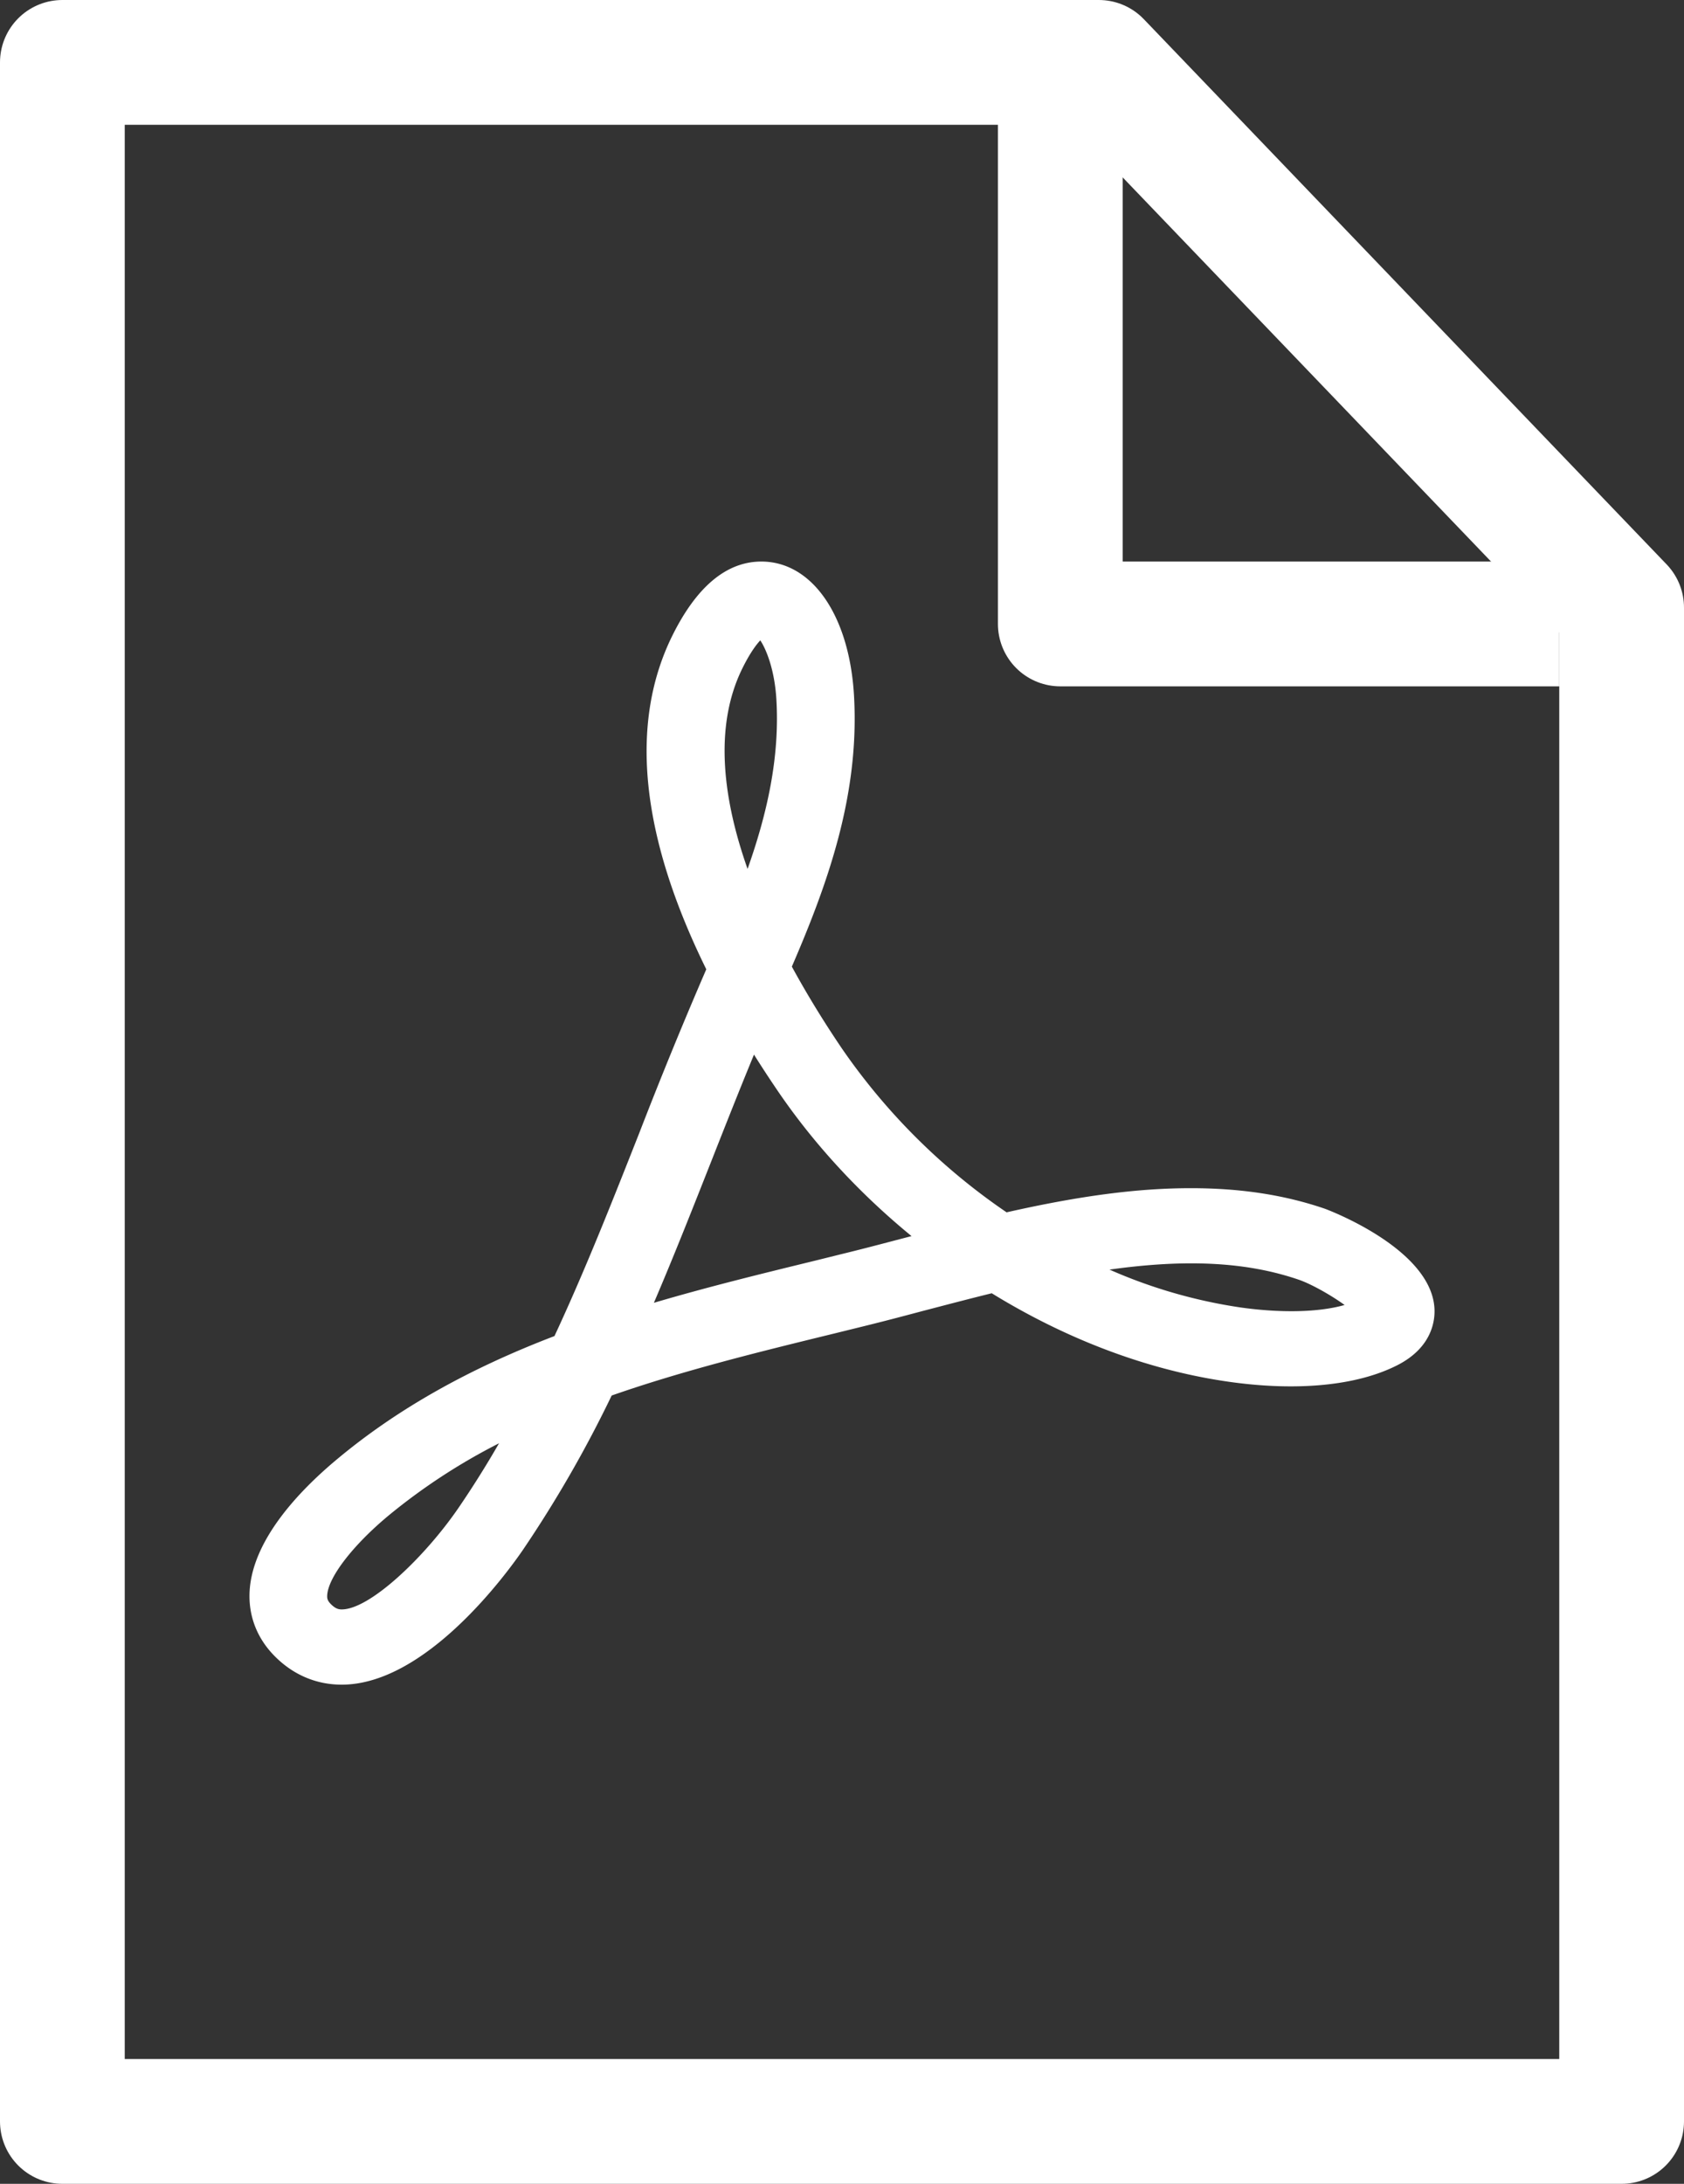 <?xml version="1.0"?><svg xmlns="http://www.w3.org/2000/svg" width="27" height="35" viewBox="0 0 27 35">
  <rect x="0" y="0" width="27" height="35" fill="#333333" stroke="none"/>
  <g fill="none" fill-rule="nonzero">
    <g stroke="#FFF" stroke-linejoin="round" stroke-width="2">
      <path stroke-linecap="round" d="M1 1h16.618L26 9.738V34H1z"/>
      <path d="M17 1v9h8"/>
    </g>
    <path fill="#FFF" d="M21.558 20.915c-.412.118-1.017.131-1.665.04a8.149 8.149 0 0 1-2.104-.607c1.244-.175 2.21-.121 3.035.162.196.067.517.247.734.405zm-6.943-1.104l-.15.039c-.335.088-.661.174-.975.25l-.423.105c-.852.208-1.723.421-2.583.675.327-.763.63-1.534.928-2.288.22-.558.445-1.128.677-1.69.118.188.241.376.37.566.583.86 1.316 1.655 2.156 2.343zm-2.167-8.6c.056.94-.154 1.846-.462 2.715-.38-1.074-.556-2.26-.082-3.217.122-.246.221-.377.286-.446.1.15.231.483.258.948zM8.002 23.13c-.213.37-.43.714-.653 1.04-.538.784-1.418 1.624-1.87 1.624-.044 0-.098-.007-.176-.087-.051-.052-.06-.088-.057-.138.015-.289.41-.802.982-1.278a9.687 9.687 0 0 1 1.774-1.16zm14.996-2.175c-.07-.96-1.74-1.577-1.757-1.583-.646-.221-1.348-.329-2.145-.329-.854 0-1.774.12-2.957.387a10.114 10.114 0 0 1-2.64-2.625c-.299-.441-.568-.882-.803-1.313.573-1.327 1.09-2.754.996-4.351C13.616 9.86 13.019 9 12.207 9c-.557 0-1.037.4-1.427 1.187-.695 1.405-.512 3.203.544 5.348a73 73 0 0 0-1.076 2.628c-.426 1.078-.864 2.191-1.358 3.25-1.387.53-2.525 1.174-3.474 1.964-.622.516-1.371 1.306-1.414 2.13-.02.389.117.745.396 1.03.297.303.67.463 1.081.463 1.356 0 2.66-1.802 2.907-2.163a19.4 19.4 0 0 0 1.421-2.471c1.15-.402 2.377-.703 3.565-.993l.426-.105c.32-.078.652-.165.993-.256.361-.094.732-.192 1.11-.285 1.22.751 2.532 1.24 3.812 1.42 1.078.152 2.035.064 2.683-.263.583-.293.616-.747.602-.928z"/>
  </g>
</svg>